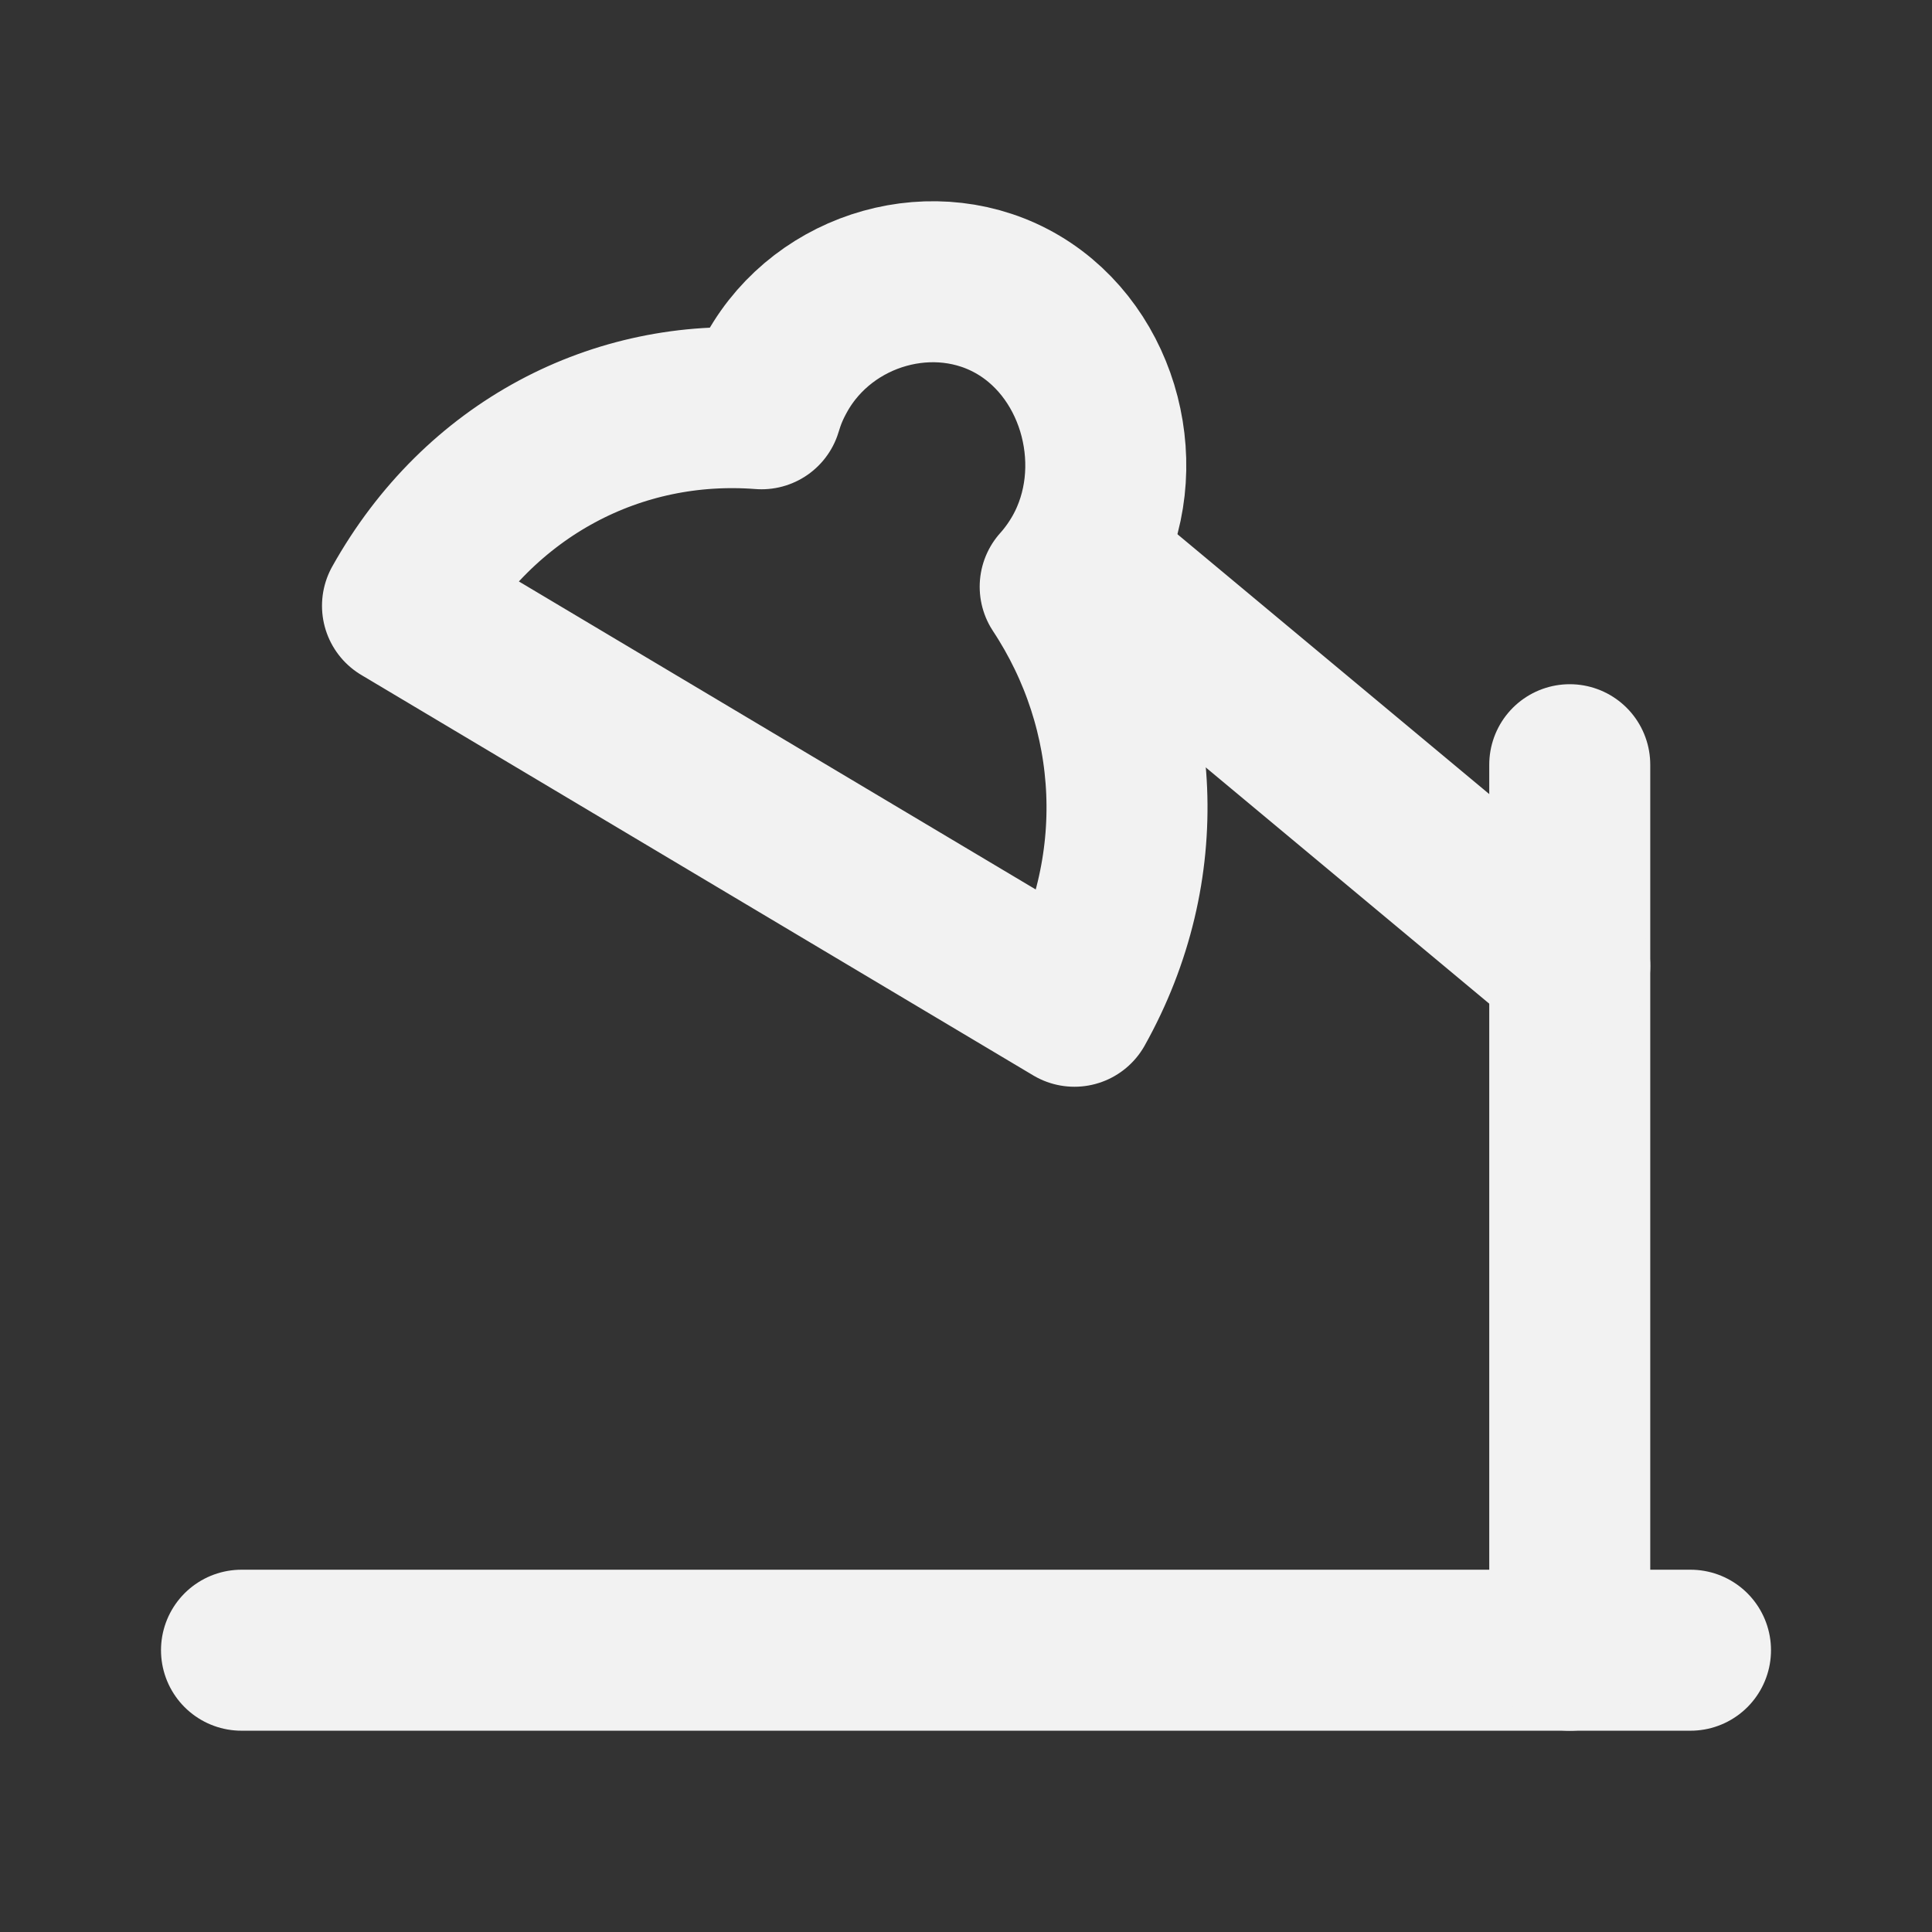 <?xml version="1.0" encoding="UTF-8"?><svg width="24" height="24" viewBox="0 0 48 48" fill="none" xmlns="http://www.w3.org/2000/svg"><rect x="0" y="0" width="48" height="48" fill="#333333" stroke="none"/><path d="M6 40.999H42" stroke="#F2F2F2" stroke-width="4" stroke-linecap="round" stroke-linejoin="round"/><path d="M39 18.999L39 40.999" stroke="#F2F2F2" stroke-width="4" stroke-linecap="round" stroke-linejoin="round"/><path d="M27 13.999L39 23.999" stroke="#F2F2F2" stroke-width="4" stroke-linecap="round" stroke-linejoin="round"/><path d="M26.34 14.577C26.553 14.34 26.743 14.074 26.907 13.783C28.089 11.668 27.356 8.8 25.308 7.579C23.259 6.358 20.488 7.138 19.304 9.252C19.117 9.586 19.013 9.847 18.92 10.156C15.344 9.88 11.913 11.631 10 15.051L26.694 25C28.607 21.579 28.36 17.636 26.34 14.577Z" fill="none" stroke="#F2F2F2" stroke-width="4" stroke-linejoin="round"/></svg>